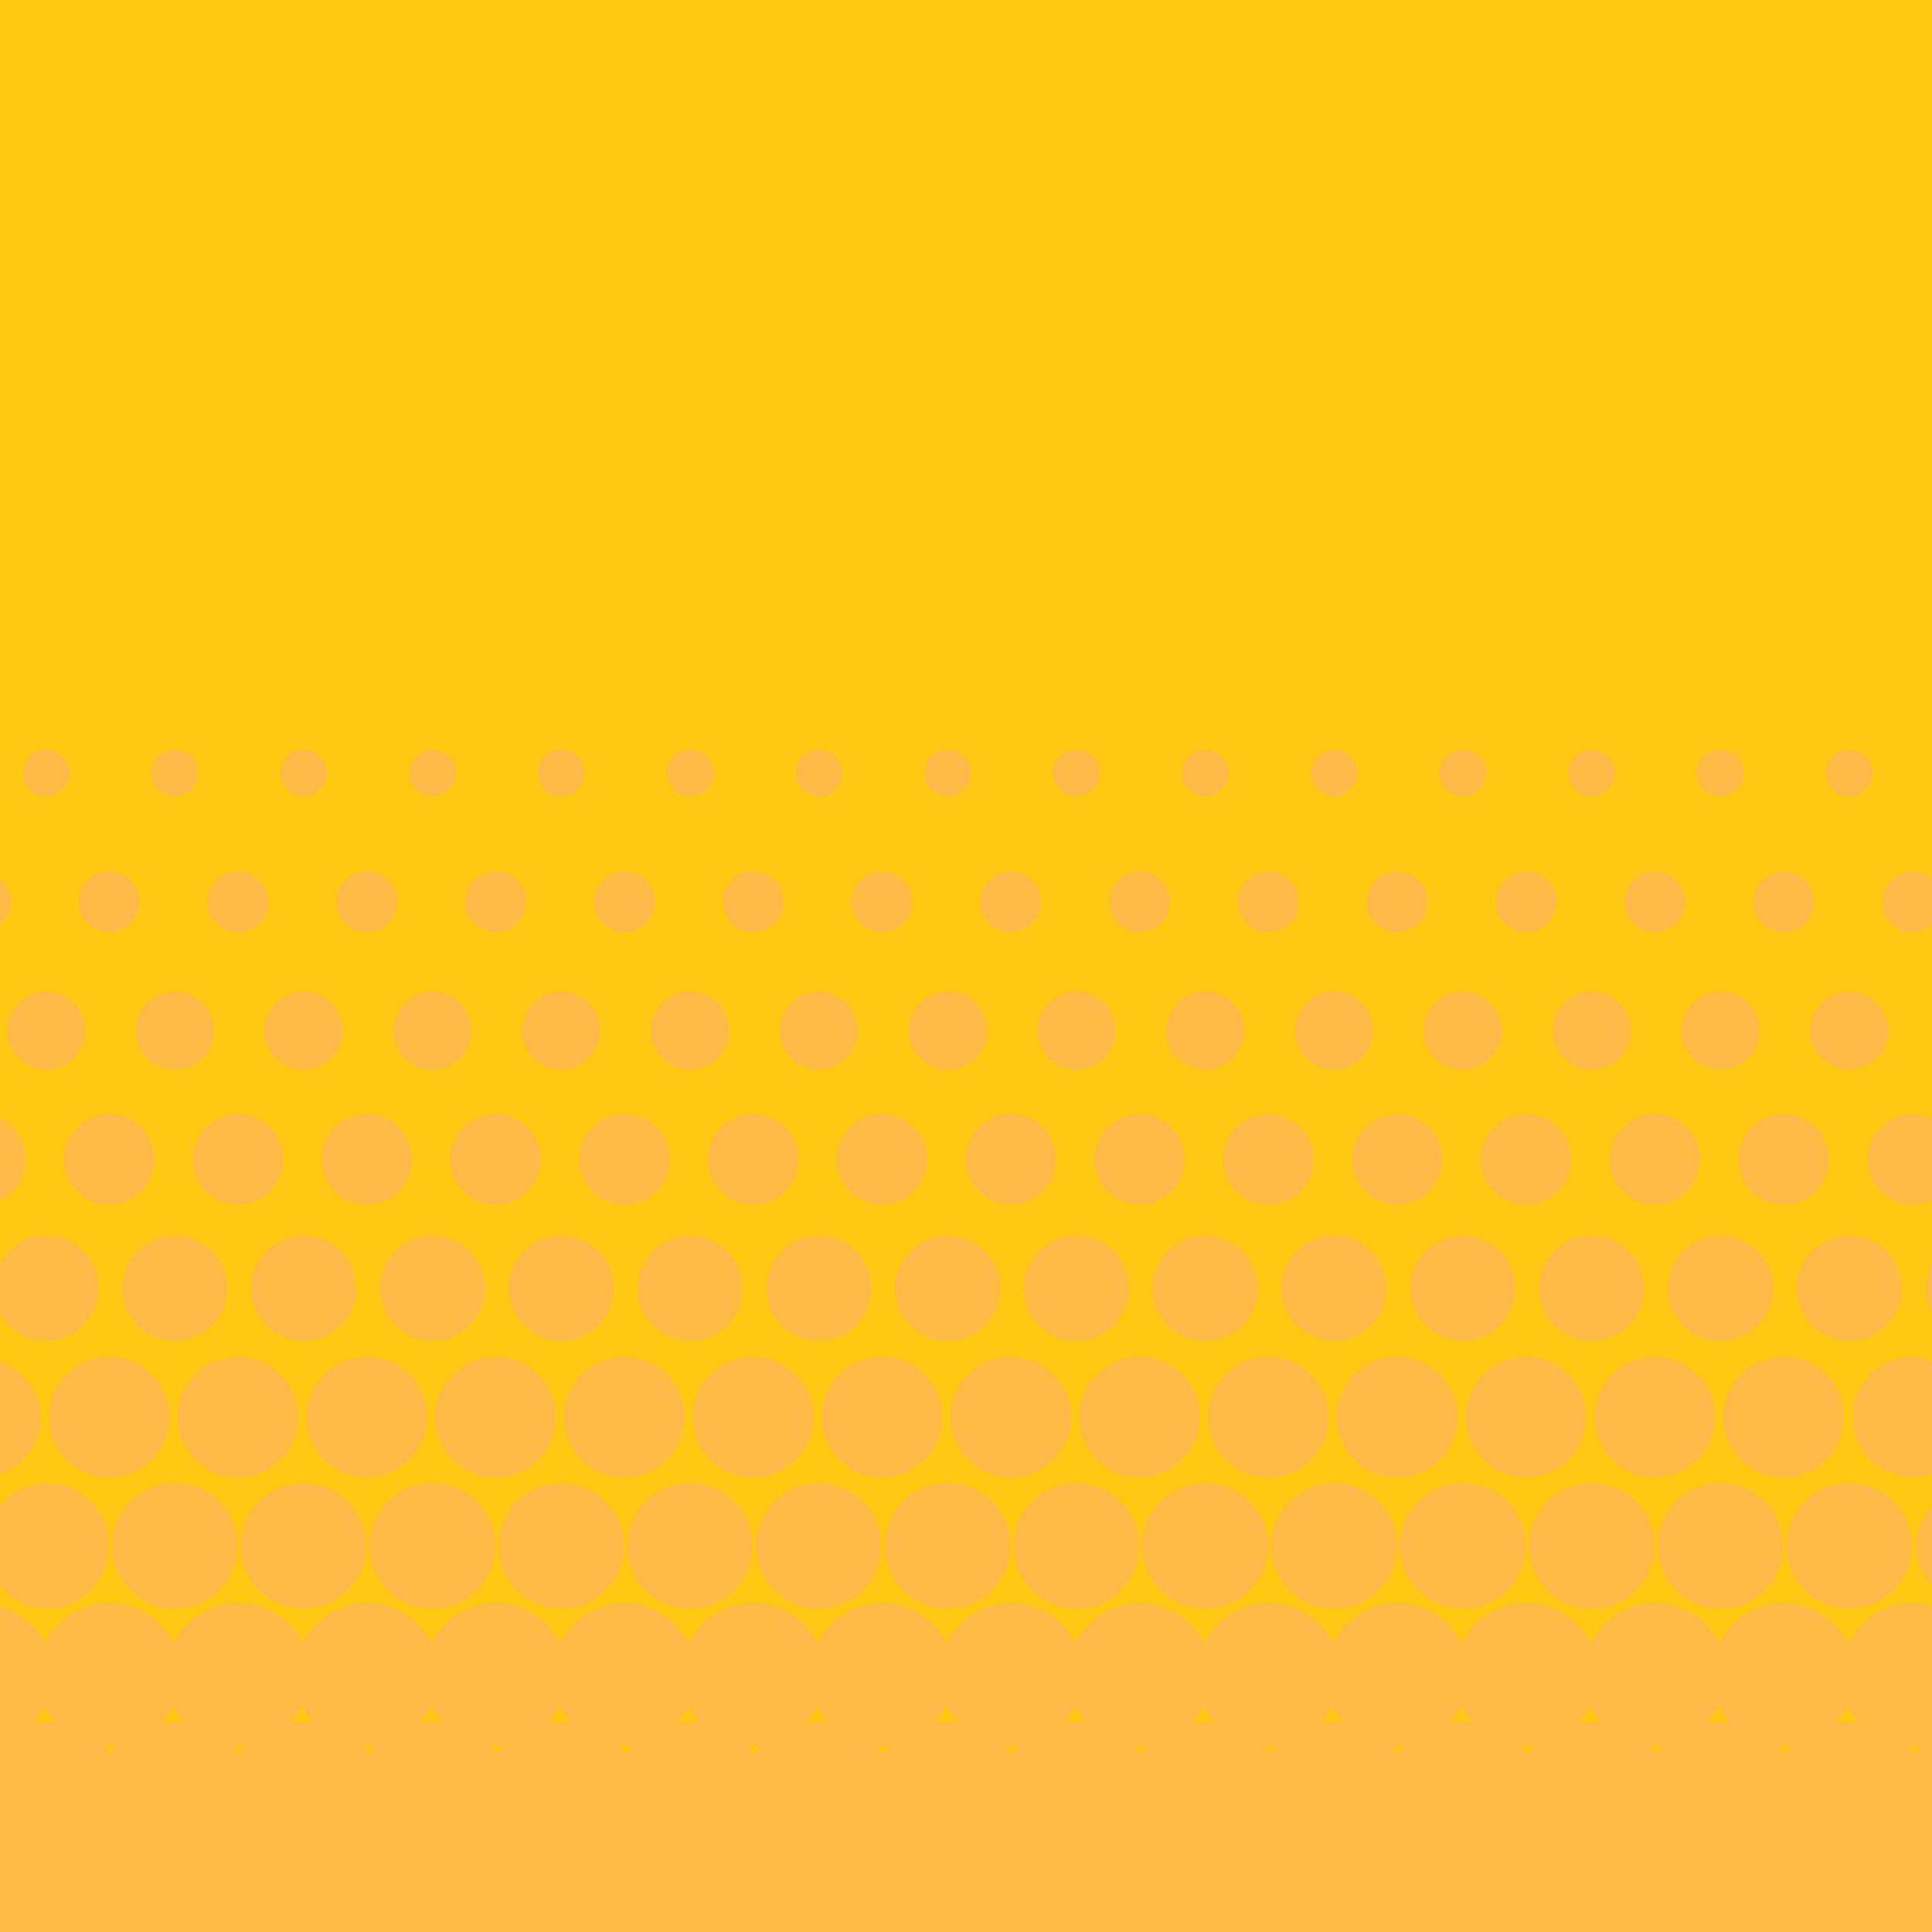 <?xml version="1.0" encoding="UTF-8" standalone="no"?>
<!-- Created with Inkscape (http://www.inkscape.org/) -->

<svg
   width="15mm"
   height="15mm"
   viewBox="0 0 15 15"
   version="1.1"
   id="svg1"
   inkscape:version="1.3.2 (091e20e, 2023-11-25, custom)"
   sodipodi:docname="trame.svg"
   xmlns:inkscape="http://www.inkscape.org/namespaces/inkscape"
   xmlns:sodipodi="http://sodipodi.sourceforge.net/DTD/sodipodi-0.dtd"
   xmlns:xlink="http://www.w3.org/1999/xlink"
   xmlns="http://www.w3.org/2000/svg"
   xmlns:svg="http://www.w3.org/2000/svg">
  <sodipodi:namedview
     id="namedview1"
     pagecolor="#505050"
     bordercolor="#eeeeee"
     borderopacity="1"
     inkscape:showpageshadow="0"
     inkscape:pageopacity="0"
     inkscape:pagecheckerboard="0"
     inkscape:deskcolor="#505050"
     inkscape:document-units="mm"
     showguides="true"
     inkscape:zoom="1.0343421"
     inkscape:cx="286.65565"
     inkscape:cy="98.130011"
     inkscape:window-width="1920"
     inkscape:window-height="1017"
     inkscape:window-x="-8"
     inkscape:window-y="-7"
     inkscape:window-maximized="1"
     inkscape:current-layer="layer1">
    <sodipodi:guide
       position="15,282.803"
       orientation="-1,0"
       id="guide2"
       inkscape:locked="false"
       inkscape:label=""
       inkscape:color="rgb(0,134,229)" />
    <sodipodi:guide
       position="19.916,267"
       orientation="0,1"
       id="guide3"
       inkscape:locked="false"
       inkscape:label=""
       inkscape:color="rgb(0,134,229)" />
    <sodipodi:guide
       position="-0,267"
       orientation="-1,0"
       id="guide4"
       inkscape:locked="false"
       inkscape:label=""
       inkscape:color="rgb(0,134,229)" />
    <sodipodi:guide
       position="12.115,282"
       orientation="0,1"
       id="guide5"
       inkscape:locked="false"
       inkscape:label=""
       inkscape:color="rgb(0,134,229)" />
    <sodipodi:guide
       position="45,275.385"
       orientation="-1,0"
       id="guide1"
       inkscape:locked="false"
       inkscape:label=""
       inkscape:color="rgb(0,134,229)" />
    <sodipodi:guide
       position="30,300.708"
       orientation="-1,0"
       id="guide6"
       inkscape:locked="false"
       inkscape:label=""
       inkscape:color="rgb(0,134,229)" />
  </sodipodi:namedview>
  <defs
     id="defs1">
    <linearGradient
       id="linearGradient8"
       inkscape:collect="always">
      <stop
         style="stop-color:#d0084a;stop-opacity:1;"
         offset="0"
         id="stop10" />
      <stop
         style="stop-color:#e7155b;stop-opacity:1;"
         offset="0.189"
         id="stop11" />
      <stop
         style="stop-color:#fe236c;stop-opacity:1;"
         offset="1"
         id="stop9" />
    </linearGradient>
    <linearGradient
       inkscape:collect="always"
       xlink:href="#linearGradient8"
       id="linearGradient9"
       x1="45"
       y1="30"
       x2="45"
       y2="-15"
       gradientUnits="userSpaceOnUse"
       gradientTransform="translate(-2.36e-4,30)" />
  </defs>
  <g
     inkscape:label="Calque 1"
     inkscape:groupmode="layer"
     id="layer1"
     transform="translate(-15)">
    <path
       id="rect6-2"
       style="fill:url(#linearGradient9);fill-opacity:1;stroke-width:0.1;stroke-linecap:square;stroke-linejoin:round;stroke-miterlimit:2.7;paint-order:stroke markers fill"
       d="m 30,0 v 30 0.476 9.244 20.28 c 0.294,0 0.588,-0.113 0.814,-0.338 l 8.682,-8.682 h 5.17e-4 l 4.69,-4.69 c 0.225,-0.225 0.519,-0.338 0.813,-0.338 h 5.17e-4 c 0.294,1.31e-4 0.588,0.113 0.813,0.338 l 4.69,4.69 h 5.17e-4 l 8.682,8.682 c 0.225,0.225 0.52,0.338 0.814,0.338 V 39.721 30.477 30 0 Z"
       inkscape:export-filename="..\..\PersonalWebsite\site\src\assets\trianglepattern.svg"
       inkscape:export-xdpi="54.187172"
       inkscape:export-ydpi="54.187172"
       sodipodi:insensitive="true" />
    <path
       id="rect1190-3"
       style="fill:#24b0a9;fill-opacity:1;stroke:none;stroke-width:0.1;stroke-linecap:square;stroke-linejoin:round;stroke-miterlimit:2.7;paint-order:stroke markers fill"
       d="m 2.0769104e-7,15 v 6.824 A 0.235,0.235 0 0 1 0.081,22 0.235,0.235 0 0 1 2.0769104e-7,22.172 V 23.685 A 0.351,0.351 0 0 1 0.196,24 0.351,0.351 0 0 1 2.0769104e-7,24.315 v 0.489 A 0.408,0.408 0 0 1 0.355,24.592 0.408,0.408 0 0 1 0.763,25 0.408,0.408 0 0 1 0.355,25.408 0.408,0.408 0 0 1 2.0769104e-7,25.196 v 0.378 A 0.468,0.468 0 0 1 0.314,26 0.468,0.468 0 0 1 2.0769104e-7,26.44 v 0.249 A 0.487,0.487 0 0 1 0.355,26.512 0.487,0.487 0 0 1 0.843,27 0.487,0.487 0 0 1 0.355,27.488 0.487,0.487 0 0 1 2.0769104e-7,27.311 v 0.163 A 0.555,0.555 0 0 1 0.346,27.759 0.555,0.555 0 0 1 0.845,27.445 a 0.555,0.555 0 0 1 0.5,0.315 0.555,0.555 0 0 1 0.5,-0.315 0.555,0.555 0 0 1 0.5,0.315 0.555,0.555 0 0 1 0.5,-0.315 0.555,0.555 0 0 1 0.5,0.315 0.555,0.555 0 0 1 0.5,-0.315 0.555,0.555 0 0 1 0.5,0.315 0.555,0.555 0 0 1 0.5,-0.315 0.555,0.555 0 0 1 0.501,0.315 0.555,0.555 0 0 1 0.5,-0.315 0.555,0.555 0 0 1 0.5,0.315 0.555,0.555 0 0 1 0.5,-0.315 0.555,0.555 0 0 1 0.5,0.315 0.555,0.555 0 0 1 0.5,-0.315 0.555,0.555 0 0 1 0.5,0.315 0.555,0.555 0 0 1 0.5,-0.315 0.555,0.555 0 0 1 0.5,0.315 0.555,0.555 0 0 1 0.5,-0.315 0.555,0.555 0 0 1 0.5,0.315 0.555,0.555 0 0 1 0.5,-0.315 0.555,0.555 0 0 1 0.5,0.315 0.555,0.555 0 0 1 0.5,-0.315 0.555,0.555 0 0 1 0.5,0.315 0.555,0.555 0 0 1 0.5,-0.315 0.555,0.555 0 0 1 0.501,0.315 0.555,0.555 0 0 1 0.499,-0.315 0.555,0.555 0 0 1 0.501,0.315 0.555,0.555 0 0 1 0.5,-0.315 0.555,0.555 0 0 1 0.155,0.029 v -0.163 a 0.487,0.487 0 0 1 -0.132,-0.311 0.487,0.487 0 0 1 0.132,-0.311 v -0.25 a 0.468,0.468 0 0 1 -0.155,0.028 0.468,0.468 0 0 1 -0.468,-0.468 0.468,0.468 0 0 1 0.468,-0.468 0.468,0.468 0 0 1 0.155,0.041 v -0.378 a 0.408,0.408 0 0 1 -0.053,-0.196 0.408,0.408 0 0 1 0.053,-0.196 v -0.489 a 0.351,0.351 0 0 1 -0.155,0.037 0.351,0.351 0 0 1 -0.351,-0.351 0.351,0.351 0 0 1 0.351,-0.351 0.351,0.351 0 0 1 0.155,0.037 v -1.514 a 0.235,0.235 0 0 1 -0.155,0.064 0.235,0.235 0 0 1 -0.236,-0.235 0.235,0.235 0 0 1 0.236,-0.236 0.235,0.235 0 0 1 0.155,0.06 v -6.824 z M 0.355,20.819 a 0.181,0.181 0 0 1 0.181,0.181 0.181,0.181 0 0 1 -0.181,0.181 0.181,0.181 0 0 1 -0.181,-0.181 0.181,0.181 0 0 1 0.181,-0.181 z m 1,0 a 0.181,0.181 0 0 1 0.181,0.181 0.181,0.181 0 0 1 -0.181,0.181 0.181,0.181 0 0 1 -0.181,-0.181 0.181,0.181 0 0 1 0.181,-0.181 z m 1,0 A 0.181,0.181 0 0 1 2.536,21 0.181,0.181 0 0 1 2.355,21.182 0.181,0.181 0 0 1 2.174,21 0.181,0.181 0 0 1 2.355,20.819 Z m 1,0 a 0.181,0.181 0 0 1 0.181,0.181 0.181,0.181 0 0 1 -0.181,0.181 0.181,0.181 0 0 1 -0.181,-0.181 0.181,0.181 0 0 1 0.181,-0.181 z m 1,0 a 0.181,0.181 0 0 1 0.181,0.181 0.181,0.181 0 0 1 -0.181,0.181 0.181,0.181 0 0 1 -0.181,-0.181 0.181,0.181 0 0 1 0.181,-0.181 z m 1,0 a 0.181,0.181 0 0 1 0.181,0.181 0.181,0.181 0 0 1 -0.181,0.181 0.181,0.181 0 0 1 -0.181,-0.181 0.181,0.181 0 0 1 0.181,-0.181 z m 1,0 a 0.181,0.181 0 0 1 0.181,0.181 0.181,0.181 0 0 1 -0.181,0.181 0.181,0.181 0 0 1 -0.181,-0.181 0.181,0.181 0 0 1 0.181,-0.181 z m 1,0 a 0.181,0.181 0 0 1 0.181,0.181 0.181,0.181 0 0 1 -0.181,0.181 0.181,0.181 0 0 1 -0.181,-0.181 0.181,0.181 0 0 1 0.181,-0.181 z m 1,0 a 0.181,0.181 0 0 1 0.181,0.181 0.181,0.181 0 0 1 -0.181,0.181 0.181,0.181 0 0 1 -0.181,-0.181 0.181,0.181 0 0 1 0.181,-0.181 z m 1,0 a 0.181,0.181 0 0 1 0.181,0.181 0.181,0.181 0 0 1 -0.181,0.181 0.181,0.181 0 0 1 -0.181,-0.181 0.181,0.181 0 0 1 0.181,-0.181 z m 1,0 a 0.181,0.181 0 0 1 0.181,0.181 0.181,0.181 0 0 1 -0.181,0.181 0.181,0.181 0 0 1 -0.181,-0.181 0.181,0.181 0 0 1 0.181,-0.181 z m 1,0 a 0.181,0.181 0 0 1 0.181,0.181 0.181,0.181 0 0 1 -0.181,0.181 0.181,0.181 0 0 1 -0.181,-0.181 0.181,0.181 0 0 1 0.181,-0.181 z m 1,0 a 0.181,0.181 0 0 1 0.181,0.181 0.181,0.181 0 0 1 -0.181,0.181 0.181,0.181 0 0 1 -0.181,-0.181 0.181,0.181 0 0 1 0.181,-0.181 z m 1,0 a 0.181,0.181 0 0 1 0.181,0.181 0.181,0.181 0 0 1 -0.181,0.181 0.181,0.181 0 0 1 -0.181,-0.181 0.181,0.181 0 0 1 0.181,-0.181 z m 1,0 a 0.181,0.181 0 0 1 0.181,0.181 0.181,0.181 0 0 1 -0.181,0.181 0.181,0.181 0 0 1 -0.181,-0.181 0.181,0.181 0 0 1 0.181,-0.181 z M 0.845,21.764 a 0.235,0.235 0 0 1 0.236,0.236 0.235,0.235 0 0 1 -0.236,0.235 0.235,0.235 0 0 1 -0.236,-0.235 0.235,0.235 0 0 1 0.236,-0.236 z m 1,0 a 0.235,0.235 0 0 1 0.236,0.236 0.235,0.235 0 0 1 -0.236,0.235 0.235,0.235 0 0 1 -0.236,-0.235 0.235,0.235 0 0 1 0.236,-0.236 z m 1,0 a 0.235,0.235 0 0 1 0.236,0.236 0.235,0.235 0 0 1 -0.236,0.235 0.235,0.235 0 0 1 -0.235,-0.235 0.235,0.235 0 0 1 0.235,-0.236 z m 1,0 a 0.235,0.235 0 0 1 0.236,0.236 0.235,0.235 0 0 1 -0.236,0.235 0.235,0.235 0 0 1 -0.235,-0.235 0.235,0.235 0 0 1 0.235,-0.236 z m 1,0 a 0.235,0.235 0 0 1 0.236,0.236 0.235,0.235 0 0 1 -0.236,0.235 0.235,0.235 0 0 1 -0.235,-0.235 0.235,0.235 0 0 1 0.235,-0.236 z m 1,0 a 0.235,0.235 0 0 1 0.235,0.236 0.235,0.235 0 0 1 -0.235,0.235 0.235,0.235 0 0 1 -0.236,-0.235 0.235,0.235 0 0 1 0.236,-0.236 z m 1,0 a 0.235,0.235 0 0 1 0.235,0.236 0.235,0.235 0 0 1 -0.235,0.235 0.235,0.235 0 0 1 -0.236,-0.235 0.235,0.235 0 0 1 0.236,-0.236 z m 1,0 a 0.235,0.235 0 0 1 0.235,0.236 0.235,0.235 0 0 1 -0.235,0.235 0.235,0.235 0 0 1 -0.236,-0.235 0.235,0.235 0 0 1 0.236,-0.236 z m 1,0 a 0.235,0.235 0 0 1 0.235,0.236 0.235,0.235 0 0 1 -0.235,0.235 0.235,0.235 0 0 1 -0.236,-0.235 0.235,0.235 0 0 1 0.236,-0.236 z m 1,0 a 0.235,0.235 0 0 1 0.236,0.236 0.235,0.235 0 0 1 -0.236,0.235 0.235,0.235 0 0 1 -0.236,-0.235 0.235,0.235 0 0 1 0.236,-0.236 z m 1,0 a 0.235,0.235 0 0 1 0.236,0.236 0.235,0.235 0 0 1 -0.236,0.235 0.235,0.235 0 0 1 -0.235,-0.235 0.235,0.235 0 0 1 0.235,-0.236 z m 1,0 a 0.235,0.235 0 0 1 0.236,0.236 0.235,0.235 0 0 1 -0.236,0.235 0.235,0.235 0 0 1 -0.235,-0.235 0.235,0.235 0 0 1 0.235,-0.236 z m 1,0 a 0.235,0.235 0 0 1 0.236,0.236 0.235,0.235 0 0 1 -0.236,0.235 0.235,0.235 0 0 1 -0.235,-0.235 0.235,0.235 0 0 1 0.235,-0.236 z m 1,0 a 0.235,0.235 0 0 1 0.236,0.236 0.235,0.235 0 0 1 -0.236,0.235 0.235,0.235 0 0 1 -0.235,-0.235 0.235,0.235 0 0 1 0.235,-0.236 z M 0.355,22.697 a 0.303,0.303 0 0 1 0.303,0.303 0.303,0.303 0 0 1 -0.303,0.303 0.303,0.303 0 0 1 -0.303,-0.303 0.303,0.303 0 0 1 0.303,-0.303 z m 1,0 a 0.303,0.303 0 0 1 0.303,0.303 0.303,0.303 0 0 1 -0.303,0.303 0.303,0.303 0 0 1 -0.303,-0.303 0.303,0.303 0 0 1 0.303,-0.303 z m 1,0 A 0.303,0.303 0 0 1 2.659,23 0.303,0.303 0 0 1 2.355,23.303 0.303,0.303 0 0 1 2.052,23 0.303,0.303 0 0 1 2.355,22.697 Z m 1,0 a 0.303,0.303 0 0 1 0.303,0.303 0.303,0.303 0 0 1 -0.303,0.303 0.303,0.303 0 0 1 -0.303,-0.303 0.303,0.303 0 0 1 0.303,-0.303 z m 1,0 a 0.303,0.303 0 0 1 0.303,0.303 0.303,0.303 0 0 1 -0.303,0.303 0.303,0.303 0 0 1 -0.303,-0.303 0.303,0.303 0 0 1 0.303,-0.303 z m 1,0 a 0.303,0.303 0 0 1 0.303,0.303 0.303,0.303 0 0 1 -0.303,0.303 0.303,0.303 0 0 1 -0.303,-0.303 0.303,0.303 0 0 1 0.303,-0.303 z m 1,0 a 0.303,0.303 0 0 1 0.303,0.303 0.303,0.303 0 0 1 -0.303,0.303 0.303,0.303 0 0 1 -0.303,-0.303 0.303,0.303 0 0 1 0.303,-0.303 z m 1,0 a 0.303,0.303 0 0 1 0.303,0.303 0.303,0.303 0 0 1 -0.303,0.303 0.303,0.303 0 0 1 -0.303,-0.303 0.303,0.303 0 0 1 0.303,-0.303 z m 1,0 a 0.303,0.303 0 0 1 0.303,0.303 0.303,0.303 0 0 1 -0.303,0.303 0.303,0.303 0 0 1 -0.303,-0.303 0.303,0.303 0 0 1 0.303,-0.303 z m 1,0 a 0.303,0.303 0 0 1 0.303,0.303 0.303,0.303 0 0 1 -0.303,0.303 0.303,0.303 0 0 1 -0.303,-0.303 0.303,0.303 0 0 1 0.303,-0.303 z m 1,0 a 0.303,0.303 0 0 1 0.303,0.303 0.303,0.303 0 0 1 -0.303,0.303 0.303,0.303 0 0 1 -0.303,-0.303 0.303,0.303 0 0 1 0.303,-0.303 z m 1,0 a 0.303,0.303 0 0 1 0.303,0.303 0.303,0.303 0 0 1 -0.303,0.303 0.303,0.303 0 0 1 -0.303,-0.303 0.303,0.303 0 0 1 0.303,-0.303 z m 1,0 a 0.303,0.303 0 0 1 0.303,0.303 0.303,0.303 0 0 1 -0.303,0.303 0.303,0.303 0 0 1 -0.303,-0.303 0.303,0.303 0 0 1 0.303,-0.303 z m 1,0 a 0.303,0.303 0 0 1 0.303,0.303 0.303,0.303 0 0 1 -0.303,0.303 0.303,0.303 0 0 1 -0.303,-0.303 0.303,0.303 0 0 1 0.303,-0.303 z m 1,0 a 0.303,0.303 0 0 1 0.303,0.303 0.303,0.303 0 0 1 -0.303,0.303 0.303,0.303 0 0 1 -0.303,-0.303 0.303,0.303 0 0 1 0.303,-0.303 z M 0.845,23.649 a 0.351,0.351 0 0 1 0.351,0.351 0.351,0.351 0 0 1 -0.351,0.351 0.351,0.351 0 0 1 -0.351,-0.351 0.351,0.351 0 0 1 0.351,-0.351 z m 1,0 a 0.351,0.351 0 0 1 0.351,0.351 0.351,0.351 0 0 1 -0.351,0.351 0.351,0.351 0 0 1 -0.351,-0.351 0.351,0.351 0 0 1 0.351,-0.351 z m 1,0 a 0.351,0.351 0 0 1 0.351,0.351 0.351,0.351 0 0 1 -0.351,0.351 0.351,0.351 0 0 1 -0.351,-0.351 0.351,0.351 0 0 1 0.351,-0.351 z m 1,0 a 0.351,0.351 0 0 1 0.351,0.351 0.351,0.351 0 0 1 -0.351,0.351 0.351,0.351 0 0 1 -0.351,-0.351 0.351,0.351 0 0 1 0.351,-0.351 z m 1,0 a 0.351,0.351 0 0 1 0.351,0.351 0.351,0.351 0 0 1 -0.351,0.351 0.351,0.351 0 0 1 -0.351,-0.351 0.351,0.351 0 0 1 0.351,-0.351 z m 1,0 a 0.351,0.351 0 0 1 0.351,0.351 0.351,0.351 0 0 1 -0.351,0.351 0.351,0.351 0 0 1 -0.351,-0.351 0.351,0.351 0 0 1 0.351,-0.351 z m 1,0 a 0.351,0.351 0 0 1 0.351,0.351 0.351,0.351 0 0 1 -0.351,0.351 0.351,0.351 0 0 1 -0.351,-0.351 0.351,0.351 0 0 1 0.351,-0.351 z m 1,0 a 0.351,0.351 0 0 1 0.351,0.351 0.351,0.351 0 0 1 -0.351,0.351 0.351,0.351 0 0 1 -0.351,-0.351 0.351,0.351 0 0 1 0.351,-0.351 z m 1,0 a 0.351,0.351 0 0 1 0.351,0.351 0.351,0.351 0 0 1 -0.351,0.351 0.351,0.351 0 0 1 -0.351,-0.351 0.351,0.351 0 0 1 0.351,-0.351 z m 1,0 a 0.351,0.351 0 0 1 0.351,0.351 0.351,0.351 0 0 1 -0.351,0.351 0.351,0.351 0 0 1 -0.351,-0.351 0.351,0.351 0 0 1 0.351,-0.351 z m 1,0 a 0.351,0.351 0 0 1 0.351,0.351 0.351,0.351 0 0 1 -0.351,0.351 0.351,0.351 0 0 1 -0.351,-0.351 0.351,0.351 0 0 1 0.351,-0.351 z m 1,0 a 0.351,0.351 0 0 1 0.351,0.351 0.351,0.351 0 0 1 -0.351,0.351 0.351,0.351 0 0 1 -0.351,-0.351 0.351,0.351 0 0 1 0.351,-0.351 z m 1,0 a 0.351,0.351 0 0 1 0.351,0.351 0.351,0.351 0 0 1 -0.351,0.351 0.351,0.351 0 0 1 -0.351,-0.351 0.351,0.351 0 0 1 0.351,-0.351 z m 1,0 a 0.351,0.351 0 0 1 0.351,0.351 0.351,0.351 0 0 1 -0.351,0.351 0.351,0.351 0 0 1 -0.351,-0.351 0.351,0.351 0 0 1 0.351,-0.351 z M 1.355,24.592 a 0.408,0.408 0 0 1 0.408,0.408 0.408,0.408 0 0 1 -0.408,0.408 0.408,0.408 0 0 1 -0.408,-0.408 0.408,0.408 0 0 1 0.408,-0.408 z m 1,0 A 0.408,0.408 0 0 1 2.763,25 0.408,0.408 0 0 1 2.355,25.408 0.408,0.408 0 0 1 1.947,25 0.408,0.408 0 0 1 2.355,24.592 Z m 1,0 A 0.408,0.408 0 0 1 3.763,25 0.408,0.408 0 0 1 3.355,25.408 0.408,0.408 0 0 1 2.947,25 0.408,0.408 0 0 1 3.355,24.592 Z m 1,0 a 0.408,0.408 0 0 1 0.408,0.408 0.408,0.408 0 0 1 -0.408,0.408 0.408,0.408 0 0 1 -0.408,-0.408 0.408,0.408 0 0 1 0.408,-0.408 z m 1,0 a 0.408,0.408 0 0 1 0.408,0.408 0.408,0.408 0 0 1 -0.408,0.408 0.408,0.408 0 0 1 -0.408,-0.408 0.408,0.408 0 0 1 0.408,-0.408 z m 1,0 a 0.408,0.408 0 0 1 0.408,0.408 0.408,0.408 0 0 1 -0.408,0.408 0.408,0.408 0 0 1 -0.408,-0.408 0.408,0.408 0 0 1 0.408,-0.408 z m 1,0 a 0.408,0.408 0 0 1 0.408,0.408 0.408,0.408 0 0 1 -0.408,0.408 0.408,0.408 0 0 1 -0.408,-0.408 0.408,0.408 0 0 1 0.408,-0.408 z m 1,0 a 0.408,0.408 0 0 1 0.408,0.408 0.408,0.408 0 0 1 -0.408,0.408 0.408,0.408 0 0 1 -0.408,-0.408 0.408,0.408 0 0 1 0.408,-0.408 z m 1,0 a 0.408,0.408 0 0 1 0.408,0.408 0.408,0.408 0 0 1 -0.408,0.408 0.408,0.408 0 0 1 -0.408,-0.408 0.408,0.408 0 0 1 0.408,-0.408 z m 1,0 a 0.408,0.408 0 0 1 0.408,0.408 0.408,0.408 0 0 1 -0.408,0.408 0.408,0.408 0 0 1 -0.408,-0.408 0.408,0.408 0 0 1 0.408,-0.408 z m 1,0 a 0.408,0.408 0 0 1 0.408,0.408 0.408,0.408 0 0 1 -0.408,0.408 0.408,0.408 0 0 1 -0.408,-0.408 0.408,0.408 0 0 1 0.408,-0.408 z m 1,0 a 0.408,0.408 0 0 1 0.408,0.408 0.408,0.408 0 0 1 -0.408,0.408 0.408,0.408 0 0 1 -0.408,-0.408 0.408,0.408 0 0 1 0.408,-0.408 z m 1,0 a 0.408,0.408 0 0 1 0.408,0.408 0.408,0.408 0 0 1 -0.408,0.408 0.408,0.408 0 0 1 -0.408,-0.408 0.408,0.408 0 0 1 0.408,-0.408 z m 1,0 a 0.408,0.408 0 0 1 0.408,0.408 0.408,0.408 0 0 1 -0.408,0.408 0.408,0.408 0 0 1 -0.408,-0.408 0.408,0.408 0 0 1 0.408,-0.408 z M 0.845,25.532 A 0.468,0.468 0 0 1 1.314,26 0.468,0.468 0 0 1 0.845,26.468 0.468,0.468 0 0 1 0.377,26 0.468,0.468 0 0 1 0.845,25.532 Z m 1,0 a 0.468,0.468 0 0 1 0.468,0.468 0.468,0.468 0 0 1 -0.468,0.468 0.468,0.468 0 0 1 -0.468,-0.468 0.468,0.468 0 0 1 0.468,-0.468 z m 1,0 A 0.468,0.468 0 0 1 3.313,26 0.468,0.468 0 0 1 2.845,26.468 0.468,0.468 0 0 1 2.377,26 0.468,0.468 0 0 1 2.845,25.532 Z m 1,0 A 0.468,0.468 0 0 1 4.313,26 0.468,0.468 0 0 1 3.845,26.468 0.468,0.468 0 0 1 3.378,26 0.468,0.468 0 0 1 3.845,25.532 Z m 1,0 a 0.468,0.468 0 0 1 0.468,0.468 0.468,0.468 0 0 1 -0.468,0.468 0.468,0.468 0 0 1 -0.468,-0.468 0.468,0.468 0 0 1 0.468,-0.468 z m 1,0 a 0.468,0.468 0 0 1 0.468,0.468 0.468,0.468 0 0 1 -0.468,0.468 0.468,0.468 0 0 1 -0.468,-0.468 0.468,0.468 0 0 1 0.468,-0.468 z m 1,0 a 0.468,0.468 0 0 1 0.468,0.468 0.468,0.468 0 0 1 -0.468,0.468 0.468,0.468 0 0 1 -0.468,-0.468 0.468,0.468 0 0 1 0.468,-0.468 z m 1,0 a 0.468,0.468 0 0 1 0.468,0.468 0.468,0.468 0 0 1 -0.468,0.468 0.468,0.468 0 0 1 -0.468,-0.468 0.468,0.468 0 0 1 0.468,-0.468 z m 1,0 a 0.468,0.468 0 0 1 0.468,0.468 0.468,0.468 0 0 1 -0.468,0.468 0.468,0.468 0 0 1 -0.468,-0.468 0.468,0.468 0 0 1 0.468,-0.468 z m 1,0 a 0.468,0.468 0 0 1 0.468,0.468 0.468,0.468 0 0 1 -0.468,0.468 0.468,0.468 0 0 1 -0.468,-0.468 0.468,0.468 0 0 1 0.468,-0.468 z m 1,0 a 0.468,0.468 0 0 1 0.468,0.468 0.468,0.468 0 0 1 -0.468,0.468 0.468,0.468 0 0 1 -0.468,-0.468 0.468,0.468 0 0 1 0.468,-0.468 z m 1,0 a 0.468,0.468 0 0 1 0.468,0.468 0.468,0.468 0 0 1 -0.468,0.468 0.468,0.468 0 0 1 -0.468,-0.468 0.468,0.468 0 0 1 0.468,-0.468 z m 1,0 a 0.468,0.468 0 0 1 0.468,0.468 0.468,0.468 0 0 1 -0.468,0.468 0.468,0.468 0 0 1 -0.468,-0.468 0.468,0.468 0 0 1 0.468,-0.468 z m 1,0 a 0.468,0.468 0 0 1 0.468,0.468 0.468,0.468 0 0 1 -0.468,0.468 0.468,0.468 0 0 1 -0.468,-0.468 0.468,0.468 0 0 1 0.468,-0.468 z M 1.355,26.512 a 0.487,0.487 0 0 1 0.488,0.487 0.487,0.487 0 0 1 -0.488,0.488 0.487,0.487 0 0 1 -0.487,-0.488 0.487,0.487 0 0 1 0.487,-0.487 z m 1,0 A 0.487,0.487 0 0 1 2.843,27 0.487,0.487 0 0 1 2.355,27.488 0.487,0.487 0 0 1 1.868,27 0.487,0.487 0 0 1 2.355,26.512 Z m 1,0 a 0.487,0.487 0 0 1 0.487,0.487 0.487,0.487 0 0 1 -0.487,0.488 0.487,0.487 0 0 1 -0.488,-0.488 0.487,0.487 0 0 1 0.488,-0.487 z m 1,0 a 0.487,0.487 0 0 1 0.487,0.487 0.487,0.487 0 0 1 -0.487,0.488 0.487,0.487 0 0 1 -0.487,-0.488 0.487,0.487 0 0 1 0.487,-0.487 z m 1,0 a 0.487,0.487 0 0 1 0.487,0.487 0.487,0.487 0 0 1 -0.487,0.488 0.487,0.487 0 0 1 -0.487,-0.488 0.487,0.487 0 0 1 0.487,-0.487 z m 1,0 a 0.487,0.487 0 0 1 0.487,0.487 0.487,0.487 0 0 1 -0.487,0.488 0.487,0.487 0 0 1 -0.487,-0.488 0.487,0.487 0 0 1 0.487,-0.487 z m 1,0 a 0.487,0.487 0 0 1 0.487,0.487 0.487,0.487 0 0 1 -0.487,0.488 0.487,0.487 0 0 1 -0.487,-0.488 0.487,0.487 0 0 1 0.487,-0.487 z m 1,0 a 0.487,0.487 0 0 1 0.488,0.487 0.487,0.487 0 0 1 -0.488,0.488 0.487,0.487 0 0 1 -0.487,-0.488 0.487,0.487 0 0 1 0.487,-0.487 z m 1,0 a 0.487,0.487 0 0 1 0.488,0.487 0.487,0.487 0 0 1 -0.488,0.488 0.487,0.487 0 0 1 -0.487,-0.488 0.487,0.487 0 0 1 0.487,-0.487 z m 1,0 a 0.487,0.487 0 0 1 0.487,0.487 0.487,0.487 0 0 1 -0.487,0.488 0.487,0.487 0 0 1 -0.488,-0.488 0.487,0.487 0 0 1 0.488,-0.487 z m 1,0 a 0.487,0.487 0 0 1 0.487,0.487 0.487,0.487 0 0 1 -0.487,0.488 0.487,0.487 0 0 1 -0.488,-0.488 0.487,0.487 0 0 1 0.488,-0.487 z m 1,0 a 0.487,0.487 0 0 1 0.487,0.487 0.487,0.487 0 0 1 -0.487,0.488 0.487,0.487 0 0 1 -0.488,-0.488 0.487,0.487 0 0 1 0.488,-0.487 z m 1,0 a 0.487,0.487 0 0 1 0.487,0.487 0.487,0.487 0 0 1 -0.487,0.488 0.487,0.487 0 0 1 -0.487,-0.488 0.487,0.487 0 0 1 0.487,-0.487 z m 1,0 a 0.487,0.487 0 0 1 0.487,0.487 0.487,0.487 0 0 1 -0.487,0.488 0.487,0.487 0 0 1 -0.487,-0.488 0.487,0.487 0 0 1 0.487,-0.487 z M 0.345,28.24 a 0.555,0.555 0 0 1 -0.095,0.138 0.632,0.632 0 0 1 0.104,-0.01 0.632,0.632 0 0 1 0.081,0.006 0.555,0.555 0 0 1 -0.091,-0.134 z m 1,0 a 0.555,0.555 0 0 1 -0.096,0.138 0.632,0.632 0 0 1 0.105,-0.01 0.632,0.632 0 0 1 0.081,0.006 0.555,0.555 0 0 1 -0.09,-0.134 z m 0.999,0 a 0.555,0.555 0 0 1 -0.095,0.138 0.632,0.632 0 0 1 0.105,-0.01 0.632,0.632 0 0 1 0.081,0.006 0.555,0.555 0 0 1 -0.091,-0.134 z m 1,0 a 0.555,0.555 0 0 1 -0.095,0.138 0.632,0.632 0 0 1 0.105,-0.01 0.632,0.632 0 0 1 0.081,0.006 0.555,0.555 0 0 1 -0.09,-0.134 z m 4,0 a 0.555,0.555 0 0 1 -0.095,0.138 0.632,0.632 0 0 1 0.104,-0.01 0.632,0.632 0 0 1 0.081,0.006 0.555,0.555 0 0 1 -0.091,-0.134 z m 1,0 a 0.555,0.555 0 0 1 -0.095,0.138 0.632,0.632 0 0 1 0.104,-0.01 0.632,0.632 0 0 1 0.081,0.006 0.555,0.555 0 0 1 -0.09,-0.134 z m 0.999,0 a 0.555,0.555 0 0 1 -0.095,0.138 0.632,0.632 0 0 1 0.104,-0.01 0.632,0.632 0 0 1 0.081,0.006 0.555,0.555 0 0 1 -0.091,-0.134 z m 1,0 a 0.555,0.555 0 0 1 -0.095,0.138 0.632,0.632 0 0 1 0.105,-0.01 0.632,0.632 0 0 1 0.081,0.006 0.555,0.555 0 0 1 -0.09,-0.134 z m 0.999,0 a 0.555,0.555 0 0 1 -0.095,0.138 0.632,0.632 0 0 1 0.105,-0.01 0.632,0.632 0 0 1 0.081,0.006 0.555,0.555 0 0 1 -0.091,-0.134 z m 1,0 a 0.555,0.555 0 0 1 -0.095,0.138 0.632,0.632 0 0 1 0.105,-0.01 0.632,0.632 0 0 1 0.081,0.006 0.555,0.555 0 0 1 -0.09,-0.134 z m -8,5.17e-4 a 0.555,0.555 0 0 1 -0.095,0.138 0.632,0.632 0 0 1 0.105,-0.01 0.632,0.632 0 0 1 0.081,0.006 0.555,0.555 0 0 1 -0.09,-0.134 z m 1,0 a 0.555,0.555 0 0 1 -0.095,0.138 0.632,0.632 0 0 1 0.105,-0.01 0.632,0.632 0 0 1 0.081,0.006 0.555,0.555 0 0 1 -0.091,-0.134 z m 1,0 a 0.555,0.555 0 0 1 -0.095,0.138 0.632,0.632 0 0 1 0.105,-0.01 0.632,0.632 0 0 1 0.081,0.006 0.555,0.555 0 0 1 -0.091,-0.134 z m 7,0 a 0.555,0.555 0 0 1 -0.095,0.138 0.632,0.632 0 0 1 0.105,-0.01 0.632,0.632 0 0 1 0.081,0.006 0.555,0.555 0 0 1 -0.091,-0.134 z m 1,0 a 0.555,0.555 0 0 1 -0.095,0.138 0.632,0.632 0 0 1 0.105,-0.01 0.632,0.632 0 0 1 0.081,0.006 0.555,0.555 0 0 1 -0.091,-0.134 z M 0.914,28.55 a 0.555,0.555 0 0 1 -0.069,0.005 0.555,0.555 0 0 1 -0.044,-0.003 0.632,0.632 0 0 1 0.055,0.064 0.632,0.632 0 0 1 0.058,-0.066 z m 1,0 a 0.555,0.555 0 0 1 -0.069,0.005 0.555,0.555 0 0 1 -0.044,-0.003 0.632,0.632 0 0 1 0.055,0.064 0.632,0.632 0 0 1 0.058,-0.066 z m 1,0 a 0.555,0.555 0 0 1 -0.069,0.005 0.555,0.555 0 0 1 -0.044,-0.003 0.632,0.632 0 0 1 0.055,0.064 0.632,0.632 0 0 1 0.058,-0.066 z m 1,0 a 0.555,0.555 0 0 1 -0.069,0.005 0.555,0.555 0 0 1 -0.044,-0.003 0.632,0.632 0 0 1 0.055,0.064 0.632,0.632 0 0 1 0.058,-0.066 z m 1,0 a 0.555,0.555 0 0 1 -0.069,0.005 0.555,0.555 0 0 1 -0.044,-0.003 0.632,0.632 0 0 1 0.055,0.064 0.632,0.632 0 0 1 0.058,-0.066 z m 1,0 a 0.555,0.555 0 0 1 -0.068,0.005 0.555,0.555 0 0 1 -0.045,-0.003 0.632,0.632 0 0 1 0.055,0.063 0.632,0.632 0 0 1 0.058,-0.065 z m 1,0 a 0.555,0.555 0 0 1 -0.069,0.005 0.555,0.555 0 0 1 -0.045,-0.003 0.632,0.632 0 0 1 0.055,0.064 0.632,0.632 0 0 1 0.058,-0.066 z m 1,0 a 0.555,0.555 0 0 1 -0.069,0.005 0.555,0.555 0 0 1 -0.045,-0.003 0.632,0.632 0 0 1 0.055,0.064 0.632,0.632 0 0 1 0.058,-0.066 z m 1,0 a 0.555,0.555 0 0 1 -0.069,0.005 0.555,0.555 0 0 1 -0.045,-0.003 0.632,0.632 0 0 1 0.055,0.064 0.632,0.632 0 0 1 0.058,-0.066 z m 1,0 a 0.555,0.555 0 0 1 -0.069,0.005 0.555,0.555 0 0 1 -0.044,-0.003 0.632,0.632 0 0 1 0.055,0.064 0.632,0.632 0 0 1 0.058,-0.066 z m 1,0 a 0.555,0.555 0 0 1 -0.069,0.005 0.555,0.555 0 0 1 -0.044,-0.003 0.632,0.632 0 0 1 0.055,0.064 0.632,0.632 0 0 1 0.058,-0.066 z m 1,0 a 0.555,0.555 0 0 1 -0.069,0.005 0.555,0.555 0 0 1 -0.044,-0.003 0.632,0.632 0 0 1 0.055,0.064 0.632,0.632 0 0 1 0.058,-0.066 z m 1,0 a 0.555,0.555 0 0 1 -0.069,0.005 0.555,0.555 0 0 1 -0.044,-0.003 0.632,0.632 0 0 1 0.055,0.064 0.632,0.632 0 0 1 0.058,-0.066 z m 1,0 a 0.555,0.555 0 0 1 -0.069,0.005 0.555,0.555 0 0 1 -0.044,-0.003 0.632,0.632 0 0 1 0.055,0.063 0.632,0.632 0 0 1 0.058,-0.065 z m 1,0 a 0.555,0.555 0 0 1 -0.068,0.005 0.555,0.555 0 0 1 -0.045,-0.003 0.632,0.632 0 0 1 0.055,0.063 0.632,0.632 0 0 1 0.058,-0.065 z" />
    <rect
       style="fill:#ffb946;fill-opacity:1;stroke:none;stroke-width:0.1;stroke-linecap:square;stroke-linejoin:round;stroke-miterlimit:2.7;paint-order:stroke markers fill"
       id="rect1191-4"
       width="15"
       height="15"
       x="15"
       y="1.500586e-06" />
    <path
       id="rect1190-4"
       style="fill:#ffc812;fill-opacity:1;stroke:none;stroke-width:0.1;stroke-linecap:square;stroke-linejoin:round;stroke-miterlimit:2.7;paint-order:stroke markers fill"
       d="M 15,1.5e-7 V 6.824 a 0.235,0.235 0 0 1 0.081,0.176 0.235,0.235 0 0 1 -0.081,0.172 v 1.514 a 0.351,0.351 0 0 1 0.196,0.315 0.351,0.351 0 0 1 -0.196,0.315 v 0.489 a 0.408,0.408 0 0 1 0.355,-0.212 0.408,0.408 0 0 1 0.408,0.408 0.408,0.408 0 0 1 -0.408,0.408 0.408,0.408 0 0 1 -0.355,-0.212 v 0.378 a 0.468,0.468 0 0 1 0.314,0.426 0.468,0.468 0 0 1 -0.314,0.44 v 0.249 a 0.487,0.487 0 0 1 0.355,-0.177 0.487,0.487 0 0 1 0.488,0.487 0.487,0.487 0 0 1 -0.488,0.488 0.487,0.487 0 0 1 -0.355,-0.177 v 0.163 a 0.555,0.555 0 0 1 0.346,0.286 0.555,0.555 0 0 1 0.5,-0.315 0.555,0.555 0 0 1 0.5,0.315 0.555,0.555 0 0 1 0.5,-0.315 0.555,0.555 0 0 1 0.5,0.315 0.555,0.555 0 0 1 0.5,-0.315 0.555,0.555 0 0 1 0.5,0.315 0.555,0.555 0 0 1 0.5,-0.315 0.555,0.555 0 0 1 0.5,0.315 0.555,0.555 0 0 1 0.5,-0.315 0.555,0.555 0 0 1 0.501,0.315 0.555,0.555 0 0 1 0.5,-0.315 0.555,0.555 0 0 1 0.5,0.315 0.555,0.555 0 0 1 0.5,-0.315 0.555,0.555 0 0 1 0.5,0.315 0.555,0.555 0 0 1 0.5,-0.315 0.555,0.555 0 0 1 0.5,0.315 0.555,0.555 0 0 1 0.5,-0.315 0.555,0.555 0 0 1 0.5,0.315 0.555,0.555 0 0 1 0.5,-0.315 0.555,0.555 0 0 1 0.5,0.315 0.555,0.555 0 0 1 0.5,-0.315 0.555,0.555 0 0 1 0.5,0.315 0.555,0.555 0 0 1 0.5,-0.315 0.555,0.555 0 0 1 0.5,0.315 0.555,0.555 0 0 1 0.5,-0.315 0.555,0.555 0 0 1 0.501,0.315 0.555,0.555 0 0 1 0.499,-0.315 0.555,0.555 0 0 1 0.501,0.315 0.555,0.555 0 0 1 0.5,-0.315 0.555,0.555 0 0 1 0.155,0.029 v -0.163 a 0.487,0.487 0 0 1 -0.132,-0.311 0.487,0.487 0 0 1 0.132,-0.311 v -0.25 a 0.468,0.468 0 0 1 -0.155,0.028 0.468,0.468 0 0 1 -0.468,-0.468 0.468,0.468 0 0 1 0.468,-0.468 0.468,0.468 0 0 1 0.155,0.041 V 10.196 a 0.408,0.408 0 0 1 -0.053,-0.196 0.408,0.408 0 0 1 0.053,-0.196 V 9.315 a 0.351,0.351 0 0 1 -0.155,0.037 0.351,0.351 0 0 1 -0.351,-0.351 0.351,0.351 0 0 1 0.351,-0.351 0.351,0.351 0 0 1 0.155,0.037 v -1.514 a 0.235,0.235 0 0 1 -0.155,0.064 0.235,0.235 0 0 1 -0.236,-0.235 0.235,0.235 0 0 1 0.236,-0.236 0.235,0.235 0 0 1 0.155,0.06 V -6.85e-6 Z m 0.355,5.819 a 0.181,0.181 0 0 1 0.181,0.181 0.181,0.181 0 0 1 -0.181,0.181 0.181,0.181 0 0 1 -0.181,-0.181 0.181,0.181 0 0 1 0.181,-0.181 z m 1,0 a 0.181,0.181 0 0 1 0.181,0.181 0.181,0.181 0 0 1 -0.181,0.181 0.181,0.181 0 0 1 -0.181,-0.181 0.181,0.181 0 0 1 0.181,-0.181 z m 1,0 a 0.181,0.181 0 0 1 0.181,0.181 0.181,0.181 0 0 1 -0.181,0.181 0.181,0.181 0 0 1 -0.181,-0.181 0.181,0.181 0 0 1 0.181,-0.181 z m 1,0 a 0.181,0.181 0 0 1 0.181,0.181 0.181,0.181 0 0 1 -0.181,0.181 0.181,0.181 0 0 1 -0.181,-0.181 0.181,0.181 0 0 1 0.181,-0.181 z m 1,0 a 0.181,0.181 0 0 1 0.181,0.181 0.181,0.181 0 0 1 -0.181,0.181 0.181,0.181 0 0 1 -0.181,-0.181 0.181,0.181 0 0 1 0.181,-0.181 z m 1,0 a 0.181,0.181 0 0 1 0.181,0.181 0.181,0.181 0 0 1 -0.181,0.181 0.181,0.181 0 0 1 -0.181,-0.181 0.181,0.181 0 0 1 0.181,-0.181 z m 1,0 a 0.181,0.181 0 0 1 0.181,0.181 0.181,0.181 0 0 1 -0.181,0.181 0.181,0.181 0 0 1 -0.181,-0.181 0.181,0.181 0 0 1 0.181,-0.181 z m 1,0 a 0.181,0.181 0 0 1 0.181,0.181 0.181,0.181 0 0 1 -0.181,0.181 0.181,0.181 0 0 1 -0.181,-0.181 0.181,0.181 0 0 1 0.181,-0.181 z m 1,0 a 0.181,0.181 0 0 1 0.181,0.181 0.181,0.181 0 0 1 -0.181,0.181 0.181,0.181 0 0 1 -0.181,-0.181 0.181,0.181 0 0 1 0.181,-0.181 z m 1,0 a 0.181,0.181 0 0 1 0.181,0.181 0.181,0.181 0 0 1 -0.181,0.181 0.181,0.181 0 0 1 -0.181,-0.181 0.181,0.181 0 0 1 0.181,-0.181 z m 1,0 a 0.181,0.181 0 0 1 0.181,0.181 0.181,0.181 0 0 1 -0.181,0.181 0.181,0.181 0 0 1 -0.181,-0.181 0.181,0.181 0 0 1 0.181,-0.181 z m 1,0 a 0.181,0.181 0 0 1 0.181,0.181 0.181,0.181 0 0 1 -0.181,0.181 0.181,0.181 0 0 1 -0.181,-0.181 0.181,0.181 0 0 1 0.181,-0.181 z m 1,0 a 0.181,0.181 0 0 1 0.181,0.181 0.181,0.181 0 0 1 -0.181,0.181 0.181,0.181 0 0 1 -0.181,-0.181 0.181,0.181 0 0 1 0.181,-0.181 z m 1,0 a 0.181,0.181 0 0 1 0.181,0.181 0.181,0.181 0 0 1 -0.181,0.181 0.181,0.181 0 0 1 -0.181,-0.181 0.181,0.181 0 0 1 0.181,-0.181 z m 1,0 a 0.181,0.181 0 0 1 0.181,0.181 0.181,0.181 0 0 1 -0.181,0.181 0.181,0.181 0 0 1 -0.181,-0.181 0.181,0.181 0 0 1 0.181,-0.181 z m -13.51,0.946 a 0.235,0.235 0 0 1 0.236,0.236 0.235,0.235 0 0 1 -0.236,0.235 0.235,0.235 0 0 1 -0.236,-0.235 0.235,0.235 0 0 1 0.236,-0.236 z m 1,0 a 0.235,0.235 0 0 1 0.236,0.236 0.235,0.235 0 0 1 -0.236,0.235 0.235,0.235 0 0 1 -0.236,-0.235 0.235,0.235 0 0 1 0.236,-0.236 z m 1,0 a 0.235,0.235 0 0 1 0.236,0.236 0.235,0.235 0 0 1 -0.236,0.235 0.235,0.235 0 0 1 -0.235,-0.235 0.235,0.235 0 0 1 0.235,-0.236 z m 1,0 a 0.235,0.235 0 0 1 0.236,0.236 0.235,0.235 0 0 1 -0.236,0.235 0.235,0.235 0 0 1 -0.235,-0.235 0.235,0.235 0 0 1 0.235,-0.236 z m 1,0 A 0.235,0.235 0 0 1 20.081,7 0.235,0.235 0 0 1 19.845,7.235 0.235,0.235 0 0 1 19.61,7 0.235,0.235 0 0 1 19.845,6.764 Z m 1,0 a 0.235,0.235 0 0 1 0.235,0.236 0.235,0.235 0 0 1 -0.235,0.235 0.235,0.235 0 0 1 -0.236,-0.235 0.235,0.235 0 0 1 0.236,-0.236 z m 1,0 a 0.235,0.235 0 0 1 0.235,0.236 0.235,0.235 0 0 1 -0.235,0.235 0.235,0.235 0 0 1 -0.236,-0.235 0.235,0.235 0 0 1 0.236,-0.236 z m 1,0 a 0.235,0.235 0 0 1 0.235,0.236 0.235,0.235 0 0 1 -0.235,0.235 0.235,0.235 0 0 1 -0.236,-0.235 0.235,0.235 0 0 1 0.236,-0.236 z m 1,0 a 0.235,0.235 0 0 1 0.235,0.236 0.235,0.235 0 0 1 -0.235,0.235 0.235,0.235 0 0 1 -0.236,-0.235 0.235,0.235 0 0 1 0.236,-0.236 z m 1,0 a 0.235,0.235 0 0 1 0.236,0.236 0.235,0.235 0 0 1 -0.236,0.235 0.235,0.235 0 0 1 -0.236,-0.235 0.235,0.235 0 0 1 0.236,-0.236 z m 1,0 a 0.235,0.235 0 0 1 0.236,0.236 0.235,0.235 0 0 1 -0.236,0.235 0.235,0.235 0 0 1 -0.235,-0.235 0.235,0.235 0 0 1 0.235,-0.236 z m 1,0 a 0.235,0.235 0 0 1 0.236,0.236 0.235,0.235 0 0 1 -0.236,0.235 0.235,0.235 0 0 1 -0.235,-0.235 0.235,0.235 0 0 1 0.235,-0.236 z m 1,0 a 0.235,0.235 0 0 1 0.236,0.236 0.235,0.235 0 0 1 -0.236,0.235 0.235,0.235 0 0 1 -0.235,-0.235 0.235,0.235 0 0 1 0.235,-0.236 z m 1,0 a 0.235,0.235 0 0 1 0.236,0.236 0.235,0.235 0 0 1 -0.236,0.235 0.235,0.235 0 0 1 -0.235,-0.235 0.235,0.235 0 0 1 0.235,-0.236 z m -13.49,0.932 a 0.303,0.303 0 0 1 0.303,0.303 0.303,0.303 0 0 1 -0.303,0.303 0.303,0.303 0 0 1 -0.303,-0.303 0.303,0.303 0 0 1 0.303,-0.303 z m 1,0 a 0.303,0.303 0 0 1 0.303,0.303 0.303,0.303 0 0 1 -0.303,0.303 0.303,0.303 0 0 1 -0.303,-0.303 0.303,0.303 0 0 1 0.303,-0.303 z m 1,0 a 0.303,0.303 0 0 1 0.303,0.303 0.303,0.303 0 0 1 -0.303,0.303 0.303,0.303 0 0 1 -0.303,-0.303 0.303,0.303 0 0 1 0.303,-0.303 z m 1,0 a 0.303,0.303 0 0 1 0.303,0.303 0.303,0.303 0 0 1 -0.303,0.303 0.303,0.303 0 0 1 -0.303,-0.303 0.303,0.303 0 0 1 0.303,-0.303 z m 1,0 a 0.303,0.303 0 0 1 0.303,0.303 0.303,0.303 0 0 1 -0.303,0.303 0.303,0.303 0 0 1 -0.303,-0.303 0.303,0.303 0 0 1 0.303,-0.303 z m 1,0 a 0.303,0.303 0 0 1 0.303,0.303 0.303,0.303 0 0 1 -0.303,0.303 0.303,0.303 0 0 1 -0.303,-0.303 0.303,0.303 0 0 1 0.303,-0.303 z m 1,0 a 0.303,0.303 0 0 1 0.303,0.303 0.303,0.303 0 0 1 -0.303,0.303 0.303,0.303 0 0 1 -0.303,-0.303 0.303,0.303 0 0 1 0.303,-0.303 z m 1,0 a 0.303,0.303 0 0 1 0.303,0.303 0.303,0.303 0 0 1 -0.303,0.303 0.303,0.303 0 0 1 -0.303,-0.303 0.303,0.303 0 0 1 0.303,-0.303 z m 1,0 a 0.303,0.303 0 0 1 0.303,0.303 0.303,0.303 0 0 1 -0.303,0.303 0.303,0.303 0 0 1 -0.303,-0.303 0.303,0.303 0 0 1 0.303,-0.303 z m 1,0 a 0.303,0.303 0 0 1 0.303,0.303 0.303,0.303 0 0 1 -0.303,0.303 0.303,0.303 0 0 1 -0.303,-0.303 0.303,0.303 0 0 1 0.303,-0.303 z m 1,0 a 0.303,0.303 0 0 1 0.303,0.303 0.303,0.303 0 0 1 -0.303,0.303 0.303,0.303 0 0 1 -0.303,-0.303 0.303,0.303 0 0 1 0.303,-0.303 z m 1,0 a 0.303,0.303 0 0 1 0.303,0.303 0.303,0.303 0 0 1 -0.303,0.303 0.303,0.303 0 0 1 -0.303,-0.303 0.303,0.303 0 0 1 0.303,-0.303 z m 1,0 a 0.303,0.303 0 0 1 0.303,0.303 0.303,0.303 0 0 1 -0.303,0.303 0.303,0.303 0 0 1 -0.303,-0.303 0.303,0.303 0 0 1 0.303,-0.303 z m 1,0 a 0.303,0.303 0 0 1 0.303,0.303 0.303,0.303 0 0 1 -0.303,0.303 0.303,0.303 0 0 1 -0.303,-0.303 0.303,0.303 0 0 1 0.303,-0.303 z m 1,0 a 0.303,0.303 0 0 1 0.303,0.303 0.303,0.303 0 0 1 -0.303,0.303 0.303,0.303 0 0 1 -0.303,-0.303 0.303,0.303 0 0 1 0.303,-0.303 z m -13.51,0.952 a 0.351,0.351 0 0 1 0.351,0.351 0.351,0.351 0 0 1 -0.351,0.351 0.351,0.351 0 0 1 -0.351,-0.351 0.351,0.351 0 0 1 0.351,-0.351 z m 1,0 a 0.351,0.351 0 0 1 0.351,0.351 0.351,0.351 0 0 1 -0.351,0.351 0.351,0.351 0 0 1 -0.351,-0.351 0.351,0.351 0 0 1 0.351,-0.351 z m 1,0 a 0.351,0.351 0 0 1 0.351,0.351 0.351,0.351 0 0 1 -0.351,0.351 0.351,0.351 0 0 1 -0.351,-0.351 0.351,0.351 0 0 1 0.351,-0.351 z m 1,0 a 0.351,0.351 0 0 1 0.351,0.351 0.351,0.351 0 0 1 -0.351,0.351 0.351,0.351 0 0 1 -0.351,-0.351 0.351,0.351 0 0 1 0.351,-0.351 z m 1,0 a 0.351,0.351 0 0 1 0.351,0.351 0.351,0.351 0 0 1 -0.351,0.351 0.351,0.351 0 0 1 -0.351,-0.351 0.351,0.351 0 0 1 0.351,-0.351 z m 1,0 a 0.351,0.351 0 0 1 0.351,0.351 0.351,0.351 0 0 1 -0.351,0.351 0.351,0.351 0 0 1 -0.351,-0.351 0.351,0.351 0 0 1 0.351,-0.351 z m 1,0 a 0.351,0.351 0 0 1 0.351,0.351 0.351,0.351 0 0 1 -0.351,0.351 0.351,0.351 0 0 1 -0.351,-0.351 0.351,0.351 0 0 1 0.351,-0.351 z m 1,0 a 0.351,0.351 0 0 1 0.351,0.351 0.351,0.351 0 0 1 -0.351,0.351 0.351,0.351 0 0 1 -0.351,-0.351 0.351,0.351 0 0 1 0.351,-0.351 z m 1,0 a 0.351,0.351 0 0 1 0.351,0.351 0.351,0.351 0 0 1 -0.351,0.351 0.351,0.351 0 0 1 -0.351,-0.351 0.351,0.351 0 0 1 0.351,-0.351 z m 1,0 a 0.351,0.351 0 0 1 0.351,0.351 0.351,0.351 0 0 1 -0.351,0.351 0.351,0.351 0 0 1 -0.351,-0.351 0.351,0.351 0 0 1 0.351,-0.351 z m 1,0 a 0.351,0.351 0 0 1 0.351,0.351 0.351,0.351 0 0 1 -0.351,0.351 0.351,0.351 0 0 1 -0.351,-0.351 0.351,0.351 0 0 1 0.351,-0.351 z m 1,0 a 0.351,0.351 0 0 1 0.351,0.351 0.351,0.351 0 0 1 -0.351,0.351 0.351,0.351 0 0 1 -0.351,-0.351 0.351,0.351 0 0 1 0.351,-0.351 z m 1,0 a 0.351,0.351 0 0 1 0.351,0.351 0.351,0.351 0 0 1 -0.351,0.351 0.351,0.351 0 0 1 -0.351,-0.351 0.351,0.351 0 0 1 0.351,-0.351 z m 1,0 a 0.351,0.351 0 0 1 0.351,0.351 0.351,0.351 0 0 1 -0.351,0.351 0.351,0.351 0 0 1 -0.351,-0.351 0.351,0.351 0 0 1 0.351,-0.351 z m -12.49,0.944 a 0.408,0.408 0 0 1 0.408,0.408 0.408,0.408 0 0 1 -0.408,0.408 0.408,0.408 0 0 1 -0.408,-0.408 0.408,0.408 0 0 1 0.408,-0.408 z m 1,0 a 0.408,0.408 0 0 1 0.408,0.408 0.408,0.408 0 0 1 -0.408,0.408 0.408,0.408 0 0 1 -0.408,-0.408 0.408,0.408 0 0 1 0.408,-0.408 z m 1,0 a 0.408,0.408 0 0 1 0.408,0.408 0.408,0.408 0 0 1 -0.408,0.408 0.408,0.408 0 0 1 -0.408,-0.408 0.408,0.408 0 0 1 0.408,-0.408 z m 1,0 a 0.408,0.408 0 0 1 0.408,0.408 0.408,0.408 0 0 1 -0.408,0.408 0.408,0.408 0 0 1 -0.408,-0.408 0.408,0.408 0 0 1 0.408,-0.408 z m 1,0 a 0.408,0.408 0 0 1 0.408,0.408 0.408,0.408 0 0 1 -0.408,0.408 0.408,0.408 0 0 1 -0.408,-0.408 0.408,0.408 0 0 1 0.408,-0.408 z m 1,0 a 0.408,0.408 0 0 1 0.408,0.408 0.408,0.408 0 0 1 -0.408,0.408 0.408,0.408 0 0 1 -0.408,-0.408 0.408,0.408 0 0 1 0.408,-0.408 z m 1,0 a 0.408,0.408 0 0 1 0.408,0.408 0.408,0.408 0 0 1 -0.408,0.408 0.408,0.408 0 0 1 -0.408,-0.408 0.408,0.408 0 0 1 0.408,-0.408 z m 1,0 a 0.408,0.408 0 0 1 0.408,0.408 0.408,0.408 0 0 1 -0.408,0.408 0.408,0.408 0 0 1 -0.408,-0.408 0.408,0.408 0 0 1 0.408,-0.408 z m 1,0 a 0.408,0.408 0 0 1 0.408,0.408 0.408,0.408 0 0 1 -0.408,0.408 0.408,0.408 0 0 1 -0.408,-0.408 0.408,0.408 0 0 1 0.408,-0.408 z m 1,0 a 0.408,0.408 0 0 1 0.408,0.408 0.408,0.408 0 0 1 -0.408,0.408 0.408,0.408 0 0 1 -0.408,-0.408 0.408,0.408 0 0 1 0.408,-0.408 z m 1,0 a 0.408,0.408 0 0 1 0.408,0.408 0.408,0.408 0 0 1 -0.408,0.408 0.408,0.408 0 0 1 -0.408,-0.408 0.408,0.408 0 0 1 0.408,-0.408 z m 1,0 a 0.408,0.408 0 0 1 0.408,0.408 0.408,0.408 0 0 1 -0.408,0.408 0.408,0.408 0 0 1 -0.408,-0.408 0.408,0.408 0 0 1 0.408,-0.408 z m 1,0 a 0.408,0.408 0 0 1 0.408,0.408 0.408,0.408 0 0 1 -0.408,0.408 0.408,0.408 0 0 1 -0.408,-0.408 0.408,0.408 0 0 1 0.408,-0.408 z m 1,0 a 0.408,0.408 0 0 1 0.408,0.408 0.408,0.408 0 0 1 -0.408,0.408 0.408,0.408 0 0 1 -0.408,-0.408 0.408,0.408 0 0 1 0.408,-0.408 z m -13.51,0.94 a 0.468,0.468 0 0 1 0.468,0.468 0.468,0.468 0 0 1 -0.468,0.468 0.468,0.468 0 0 1 -0.468,-0.468 0.468,0.468 0 0 1 0.468,-0.468 z m 1,0 a 0.468,0.468 0 0 1 0.468,0.468 0.468,0.468 0 0 1 -0.468,0.468 0.468,0.468 0 0 1 -0.468,-0.468 0.468,0.468 0 0 1 0.468,-0.468 z m 1,0 a 0.468,0.468 0 0 1 0.468,0.468 0.468,0.468 0 0 1 -0.468,0.468 0.468,0.468 0 0 1 -0.468,-0.468 0.468,0.468 0 0 1 0.468,-0.468 z m 1,0 a 0.468,0.468 0 0 1 0.468,0.468 0.468,0.468 0 0 1 -0.468,0.468 0.468,0.468 0 0 1 -0.468,-0.468 0.468,0.468 0 0 1 0.468,-0.468 z m 1,0 a 0.468,0.468 0 0 1 0.468,0.468 0.468,0.468 0 0 1 -0.468,0.468 0.468,0.468 0 0 1 -0.468,-0.468 0.468,0.468 0 0 1 0.468,-0.468 z m 1,0 a 0.468,0.468 0 0 1 0.468,0.468 0.468,0.468 0 0 1 -0.468,0.468 0.468,0.468 0 0 1 -0.468,-0.468 0.468,0.468 0 0 1 0.468,-0.468 z m 1,0 a 0.468,0.468 0 0 1 0.468,0.468 0.468,0.468 0 0 1 -0.468,0.468 0.468,0.468 0 0 1 -0.468,-0.468 0.468,0.468 0 0 1 0.468,-0.468 z m 1,0 a 0.468,0.468 0 0 1 0.468,0.468 0.468,0.468 0 0 1 -0.468,0.468 0.468,0.468 0 0 1 -0.468,-0.468 0.468,0.468 0 0 1 0.468,-0.468 z m 1,0 a 0.468,0.468 0 0 1 0.468,0.468 0.468,0.468 0 0 1 -0.468,0.468 0.468,0.468 0 0 1 -0.468,-0.468 0.468,0.468 0 0 1 0.468,-0.468 z m 1,0 a 0.468,0.468 0 0 1 0.468,0.468 0.468,0.468 0 0 1 -0.468,0.468 0.468,0.468 0 0 1 -0.468,-0.468 0.468,0.468 0 0 1 0.468,-0.468 z m 1,0 a 0.468,0.468 0 0 1 0.468,0.468 0.468,0.468 0 0 1 -0.468,0.468 0.468,0.468 0 0 1 -0.468,-0.468 0.468,0.468 0 0 1 0.468,-0.468 z m 1,0 a 0.468,0.468 0 0 1 0.468,0.468 0.468,0.468 0 0 1 -0.468,0.468 0.468,0.468 0 0 1 -0.468,-0.468 0.468,0.468 0 0 1 0.468,-0.468 z m 1,0 a 0.468,0.468 0 0 1 0.468,0.468 0.468,0.468 0 0 1 -0.468,0.468 0.468,0.468 0 0 1 -0.468,-0.468 0.468,0.468 0 0 1 0.468,-0.468 z m 1,0 a 0.468,0.468 0 0 1 0.468,0.468 0.468,0.468 0 0 1 -0.468,0.468 0.468,0.468 0 0 1 -0.468,-0.468 0.468,0.468 0 0 1 0.468,-0.468 z m -12.49,0.98 a 0.487,0.487 0 0 1 0.488,0.487 0.487,0.487 0 0 1 -0.488,0.488 0.487,0.487 0 0 1 -0.487,-0.488 0.487,0.487 0 0 1 0.487,-0.487 z m 1,0 a 0.487,0.487 0 0 1 0.487,0.487 0.487,0.487 0 0 1 -0.487,0.488 0.487,0.487 0 0 1 -0.488,-0.488 0.487,0.487 0 0 1 0.488,-0.487 z m 1,0 a 0.487,0.487 0 0 1 0.487,0.487 0.487,0.487 0 0 1 -0.487,0.488 0.487,0.487 0 0 1 -0.488,-0.488 0.487,0.487 0 0 1 0.488,-0.487 z m 1,0 a 0.487,0.487 0 0 1 0.487,0.487 0.487,0.487 0 0 1 -0.487,0.488 0.487,0.487 0 0 1 -0.487,-0.488 0.487,0.487 0 0 1 0.487,-0.487 z m 1,0 a 0.487,0.487 0 0 1 0.487,0.487 0.487,0.487 0 0 1 -0.487,0.488 0.487,0.487 0 0 1 -0.487,-0.488 0.487,0.487 0 0 1 0.487,-0.487 z m 1,0 a 0.487,0.487 0 0 1 0.487,0.487 0.487,0.487 0 0 1 -0.487,0.488 0.487,0.487 0 0 1 -0.487,-0.488 0.487,0.487 0 0 1 0.487,-0.487 z m 1,0 a 0.487,0.487 0 0 1 0.487,0.487 0.487,0.487 0 0 1 -0.487,0.488 0.487,0.487 0 0 1 -0.487,-0.488 0.487,0.487 0 0 1 0.487,-0.487 z m 1,0 a 0.487,0.487 0 0 1 0.488,0.487 0.487,0.487 0 0 1 -0.488,0.488 0.487,0.487 0 0 1 -0.487,-0.488 0.487,0.487 0 0 1 0.487,-0.487 z m 1,0 a 0.487,0.487 0 0 1 0.488,0.487 0.487,0.487 0 0 1 -0.488,0.488 0.487,0.487 0 0 1 -0.487,-0.488 0.487,0.487 0 0 1 0.487,-0.487 z m 1,0 a 0.487,0.487 0 0 1 0.487,0.487 0.487,0.487 0 0 1 -0.487,0.488 0.487,0.487 0 0 1 -0.488,-0.488 0.487,0.487 0 0 1 0.488,-0.487 z m 1,0 a 0.487,0.487 0 0 1 0.487,0.487 0.487,0.487 0 0 1 -0.487,0.488 0.487,0.487 0 0 1 -0.488,-0.488 0.487,0.487 0 0 1 0.488,-0.487 z m 1,0 a 0.487,0.487 0 0 1 0.487,0.487 0.487,0.487 0 0 1 -0.487,0.488 0.487,0.487 0 0 1 -0.488,-0.488 0.487,0.487 0 0 1 0.488,-0.487 z m 1,0 a 0.487,0.487 0 0 1 0.487,0.487 0.487,0.487 0 0 1 -0.487,0.488 0.487,0.487 0 0 1 -0.487,-0.488 0.487,0.487 0 0 1 0.487,-0.487 z m 1,0 a 0.487,0.487 0 0 1 0.487,0.487 0.487,0.487 0 0 1 -0.487,0.488 0.487,0.487 0 0 1 -0.487,-0.488 0.487,0.487 0 0 1 0.487,-0.487 z m -14.01,1.727 a 0.555,0.555 0 0 1 -0.095,0.138 0.632,0.632 0 0 1 0.104,-0.01 0.632,0.632 0 0 1 0.081,0.006 0.555,0.555 0 0 1 -0.091,-0.134 z m 1,0 a 0.555,0.555 0 0 1 -0.096,0.138 0.632,0.632 0 0 1 0.105,-0.01 0.632,0.632 0 0 1 0.081,0.006 0.555,0.555 0 0 1 -0.09,-0.134 z m 0.999,0 a 0.555,0.555 0 0 1 -0.095,0.138 0.632,0.632 0 0 1 0.105,-0.01 0.632,0.632 0 0 1 0.081,0.006 0.555,0.555 0 0 1 -0.091,-0.134 z m 1,0 a 0.555,0.555 0 0 1 -0.095,0.138 0.632,0.632 0 0 1 0.105,-0.01 0.632,0.632 0 0 1 0.081,0.006 0.555,0.555 0 0 1 -0.09,-0.134 z m 4,0 a 0.555,0.555 0 0 1 -0.095,0.138 0.632,0.632 0 0 1 0.104,-0.01 0.632,0.632 0 0 1 0.081,0.006 0.555,0.555 0 0 1 -0.091,-0.134 z m 1,0 a 0.555,0.555 0 0 1 -0.095,0.138 0.632,0.632 0 0 1 0.104,-0.01 0.632,0.632 0 0 1 0.081,0.006 0.555,0.555 0 0 1 -0.09,-0.134 z m 0.999,0 a 0.555,0.555 0 0 1 -0.095,0.138 0.632,0.632 0 0 1 0.104,-0.01 0.632,0.632 0 0 1 0.081,0.006 0.555,0.555 0 0 1 -0.091,-0.134 z m 1,0 a 0.555,0.555 0 0 1 -0.095,0.138 0.632,0.632 0 0 1 0.105,-0.01 0.632,0.632 0 0 1 0.081,0.006 0.555,0.555 0 0 1 -0.09,-0.134 z m 0.999,0 a 0.555,0.555 0 0 1 -0.095,0.138 0.632,0.632 0 0 1 0.105,-0.01 0.632,0.632 0 0 1 0.081,0.006 0.555,0.555 0 0 1 -0.091,-0.134 z m 1,0 a 0.555,0.555 0 0 1 -0.095,0.138 0.632,0.632 0 0 1 0.105,-0.01 0.632,0.632 0 0 1 0.081,0.006 0.555,0.555 0 0 1 -0.09,-0.134 z m -8,5.17e-4 a 0.555,0.555 0 0 1 -0.095,0.138 0.632,0.632 0 0 1 0.105,-0.01 0.632,0.632 0 0 1 0.081,0.006 0.555,0.555 0 0 1 -0.09,-0.134 z m 1,0 a 0.555,0.555 0 0 1 -0.095,0.138 0.632,0.632 0 0 1 0.105,-0.01 0.632,0.632 0 0 1 0.081,0.006 0.555,0.555 0 0 1 -0.091,-0.134 z m 1,0 a 0.555,0.555 0 0 1 -0.095,0.138 0.632,0.632 0 0 1 0.105,-0.01 0.632,0.632 0 0 1 0.081,0.006 0.555,0.555 0 0 1 -0.091,-0.134 z m 7,0 a 0.555,0.555 0 0 1 -0.095,0.138 0.632,0.632 0 0 1 0.105,-0.01 0.632,0.632 0 0 1 0.081,0.006 0.555,0.555 0 0 1 -0.091,-0.134 z m 1,0 a 0.555,0.555 0 0 1 -0.095,0.138 0.632,0.632 0 0 1 0.105,-0.01 0.632,0.632 0 0 1 0.081,0.006 0.555,0.555 0 0 1 -0.091,-0.134 z m -13.431,0.31 a 0.555,0.555 0 0 1 -0.069,0.005 0.555,0.555 0 0 1 -0.044,-0.003 0.632,0.632 0 0 1 0.055,0.064 0.632,0.632 0 0 1 0.058,-0.066 z m 1,0 a 0.555,0.555 0 0 1 -0.069,0.005 0.555,0.555 0 0 1 -0.044,-0.003 0.632,0.632 0 0 1 0.055,0.064 0.632,0.632 0 0 1 0.058,-0.066 z m 1,0 a 0.555,0.555 0 0 1 -0.069,0.005 0.555,0.555 0 0 1 -0.044,-0.003 0.632,0.632 0 0 1 0.055,0.064 0.632,0.632 0 0 1 0.058,-0.066 z m 1,0 a 0.555,0.555 0 0 1 -0.069,0.005 0.555,0.555 0 0 1 -0.044,-0.003 0.632,0.632 0 0 1 0.055,0.064 0.632,0.632 0 0 1 0.058,-0.066 z m 1,0 a 0.555,0.555 0 0 1 -0.069,0.005 0.555,0.555 0 0 1 -0.044,-0.003 0.632,0.632 0 0 1 0.055,0.064 0.632,0.632 0 0 1 0.058,-0.066 z m 1,0 a 0.555,0.555 0 0 1 -0.068,0.005 0.555,0.555 0 0 1 -0.045,-0.003 0.632,0.632 0 0 1 0.055,0.063 0.632,0.632 0 0 1 0.058,-0.065 z m 1,0 a 0.555,0.555 0 0 1 -0.069,0.005 0.555,0.555 0 0 1 -0.045,-0.003 0.632,0.632 0 0 1 0.055,0.064 0.632,0.632 0 0 1 0.058,-0.066 z m 1,0 a 0.555,0.555 0 0 1 -0.069,0.005 0.555,0.555 0 0 1 -0.045,-0.003 0.632,0.632 0 0 1 0.055,0.064 0.632,0.632 0 0 1 0.058,-0.066 z m 1,0 a 0.555,0.555 0 0 1 -0.069,0.005 0.555,0.555 0 0 1 -0.045,-0.003 0.632,0.632 0 0 1 0.055,0.064 0.632,0.632 0 0 1 0.058,-0.066 z m 1,0 a 0.555,0.555 0 0 1 -0.069,0.005 0.555,0.555 0 0 1 -0.044,-0.003 0.632,0.632 0 0 1 0.055,0.064 0.632,0.632 0 0 1 0.058,-0.066 z m 1,0 a 0.555,0.555 0 0 1 -0.069,0.005 0.555,0.555 0 0 1 -0.044,-0.003 0.632,0.632 0 0 1 0.055,0.064 0.632,0.632 0 0 1 0.058,-0.066 z m 1,0 a 0.555,0.555 0 0 1 -0.069,0.005 0.555,0.555 0 0 1 -0.044,-0.003 0.632,0.632 0 0 1 0.055,0.064 0.632,0.632 0 0 1 0.058,-0.066 z m 1,0 a 0.555,0.555 0 0 1 -0.069,0.005 0.555,0.555 0 0 1 -0.044,-0.003 0.632,0.632 0 0 1 0.055,0.064 0.632,0.632 0 0 1 0.058,-0.066 z m 1,0 a 0.555,0.555 0 0 1 -0.069,0.005 0.555,0.555 0 0 1 -0.044,-0.003 0.632,0.632 0 0 1 0.055,0.063 0.632,0.632 0 0 1 0.058,-0.065 z m 1,0 a 0.555,0.555 0 0 1 -0.068,0.005 0.555,0.555 0 0 1 -0.045,-0.003 0.632,0.632 0 0 1 0.055,0.063 0.632,0.632 0 0 1 0.058,-0.065 z" />
  </g>
</svg>
